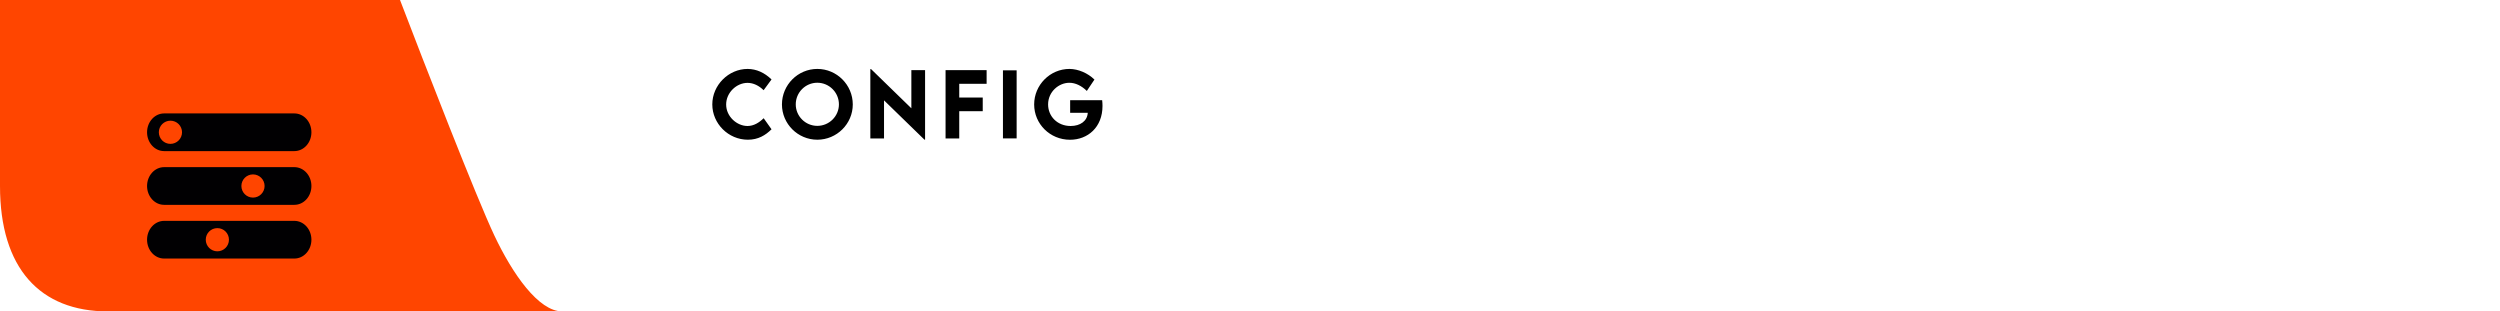 <svg width="289" height="36" viewBox="0 0 289 36" fill="none" xmlns="http://www.w3.org/2000/svg">
<path d="M73.018 24C66.616 24 65.231 17.217 63.947 14.587L58 0H289V14.378C289 20.968 284.708 23.365 278.271 23.365C218.802 23.365 82.175 24 73.018 24Z" fill="white"/>
<path d="M86.458 16.151C87.649 16.151 88.494 15.634 89.188 14.945L88.279 13.666C87.757 14.179 87.132 14.565 86.409 14.565C85.193 14.565 83.943 13.48 83.943 12.079C83.943 10.702 85.149 9.579 86.414 9.579C87.093 9.579 87.737 9.901 88.274 10.429L89.188 9.184C88.362 8.388 87.454 7.982 86.429 7.968C84.212 7.968 82.342 9.848 82.342 12.069C82.342 14.281 84.188 16.151 86.458 16.151ZM94.48 16.151C96.735 16.151 98.581 14.315 98.581 12.074C98.581 9.813 96.735 7.968 94.484 7.968C92.233 7.968 90.393 9.813 90.393 12.074C90.393 14.315 92.233 16.151 94.48 16.151ZM94.48 14.55C93.107 14.55 91.989 13.432 91.989 12.065C91.989 10.688 93.107 9.564 94.48 9.564C95.856 9.564 96.98 10.688 96.98 12.065C96.98 13.432 95.856 14.55 94.48 14.55ZM105.353 8.109V12.519L100.689 7.982H100.611V16.01H102.193V11.601L106.866 16.146H106.939V8.109H105.353ZM114.053 9.687V8.109H109.307V16.01H110.889V12.851H113.604V11.273H110.889V9.687H114.053ZM115.941 16H117.523V8.129H115.941V16ZM127.41 11.581H123.709V13.041H125.745C125.691 13.988 124.886 14.565 123.763 14.565C122.225 14.565 121.16 13.441 121.16 12.074C121.16 10.604 122.396 9.569 123.616 9.569C124.319 9.569 125.022 9.911 125.638 10.512L126.517 9.198C125.745 8.446 124.656 7.978 123.636 7.968C121.385 7.968 119.549 9.823 119.549 12.074C119.549 14.32 121.375 16.156 123.694 16.156C125.745 16.156 127.449 14.716 127.449 12.245C127.449 12.03 127.435 11.81 127.41 11.581Z" fill="black"/>
<path d="M57.148 27.225C59.242 31.654 62.254 36 65 36H12.5C4.607 36 0 31 0 21.5V0H46.242C49.005 7.229 55.054 22.795 57.148 27.225Z" fill="#FF4500"/>
<g filter="url(#filter0_d)">
<path d="M18.971 13.468H34.029C35.117 13.468 36 12.495 36 11.291C36 10.087 35.117 9.112 34.029 9.112H18.971C17.885 9.112 17 10.087 17 11.291C17 12.495 17.885 13.468 18.971 13.468ZM19.701 9.951C20.442 9.951 21.043 10.551 21.043 11.291C21.043 12.031 20.442 12.632 19.701 12.632C18.962 12.632 18.361 12.031 18.361 11.291C18.361 10.551 18.962 9.951 19.701 9.951Z" fill="#010002"/>
<path d="M34.029 15.322H18.971C17.885 15.322 17 16.298 17 17.502C17 18.705 17.885 19.679 18.971 19.679H34.029C35.117 19.679 36 18.705 36 17.502C36 16.298 35.117 15.322 34.029 15.322ZM29.246 18.842C28.505 18.842 27.905 18.242 27.905 17.502C27.905 16.761 28.505 16.161 29.246 16.161C29.987 16.161 30.587 16.761 30.587 17.502C30.586 18.242 29.986 18.842 29.246 18.842Z" fill="#010002"/>
<path d="M34.029 21.532H18.971C17.885 21.532 17 22.508 17 23.711C17 24.914 17.885 25.89 18.971 25.888H34.029C35.117 25.888 36 24.914 36 23.711C36 22.509 35.117 21.532 34.029 21.532ZM25.127 25.052C24.386 25.052 23.786 24.452 23.786 23.71C23.786 22.969 24.385 22.37 25.127 22.37C25.868 22.37 26.467 22.969 26.467 23.71C26.467 24.452 25.867 25.052 25.127 25.052Z" fill="#010002"/>
</g>
<defs>
<filter id="filter0_d" x="13" y="8" width="27" height="27" filterUnits="userSpaceOnUse" color-interpolation-filters="sRGB">
<feFlood flood-opacity="0" result="BackgroundImageFix"/>
<feColorMatrix in="SourceAlpha" type="matrix" values="0 0 0 0 0 0 0 0 0 0 0 0 0 0 0 0 0 0 127 0"/>
<feOffset dy="4"/>
<feGaussianBlur stdDeviation="2"/>
<feColorMatrix type="matrix" values="0 0 0 0 0 0 0 0 0 0 0 0 0 0 0 0 0 0 0.25 0"/>
<feBlend mode="normal" in2="BackgroundImageFix" result="effect1_dropShadow"/>
<feBlend mode="normal" in="SourceGraphic" in2="effect1_dropShadow" result="shape"/>
</filter>
</defs>
</svg>

